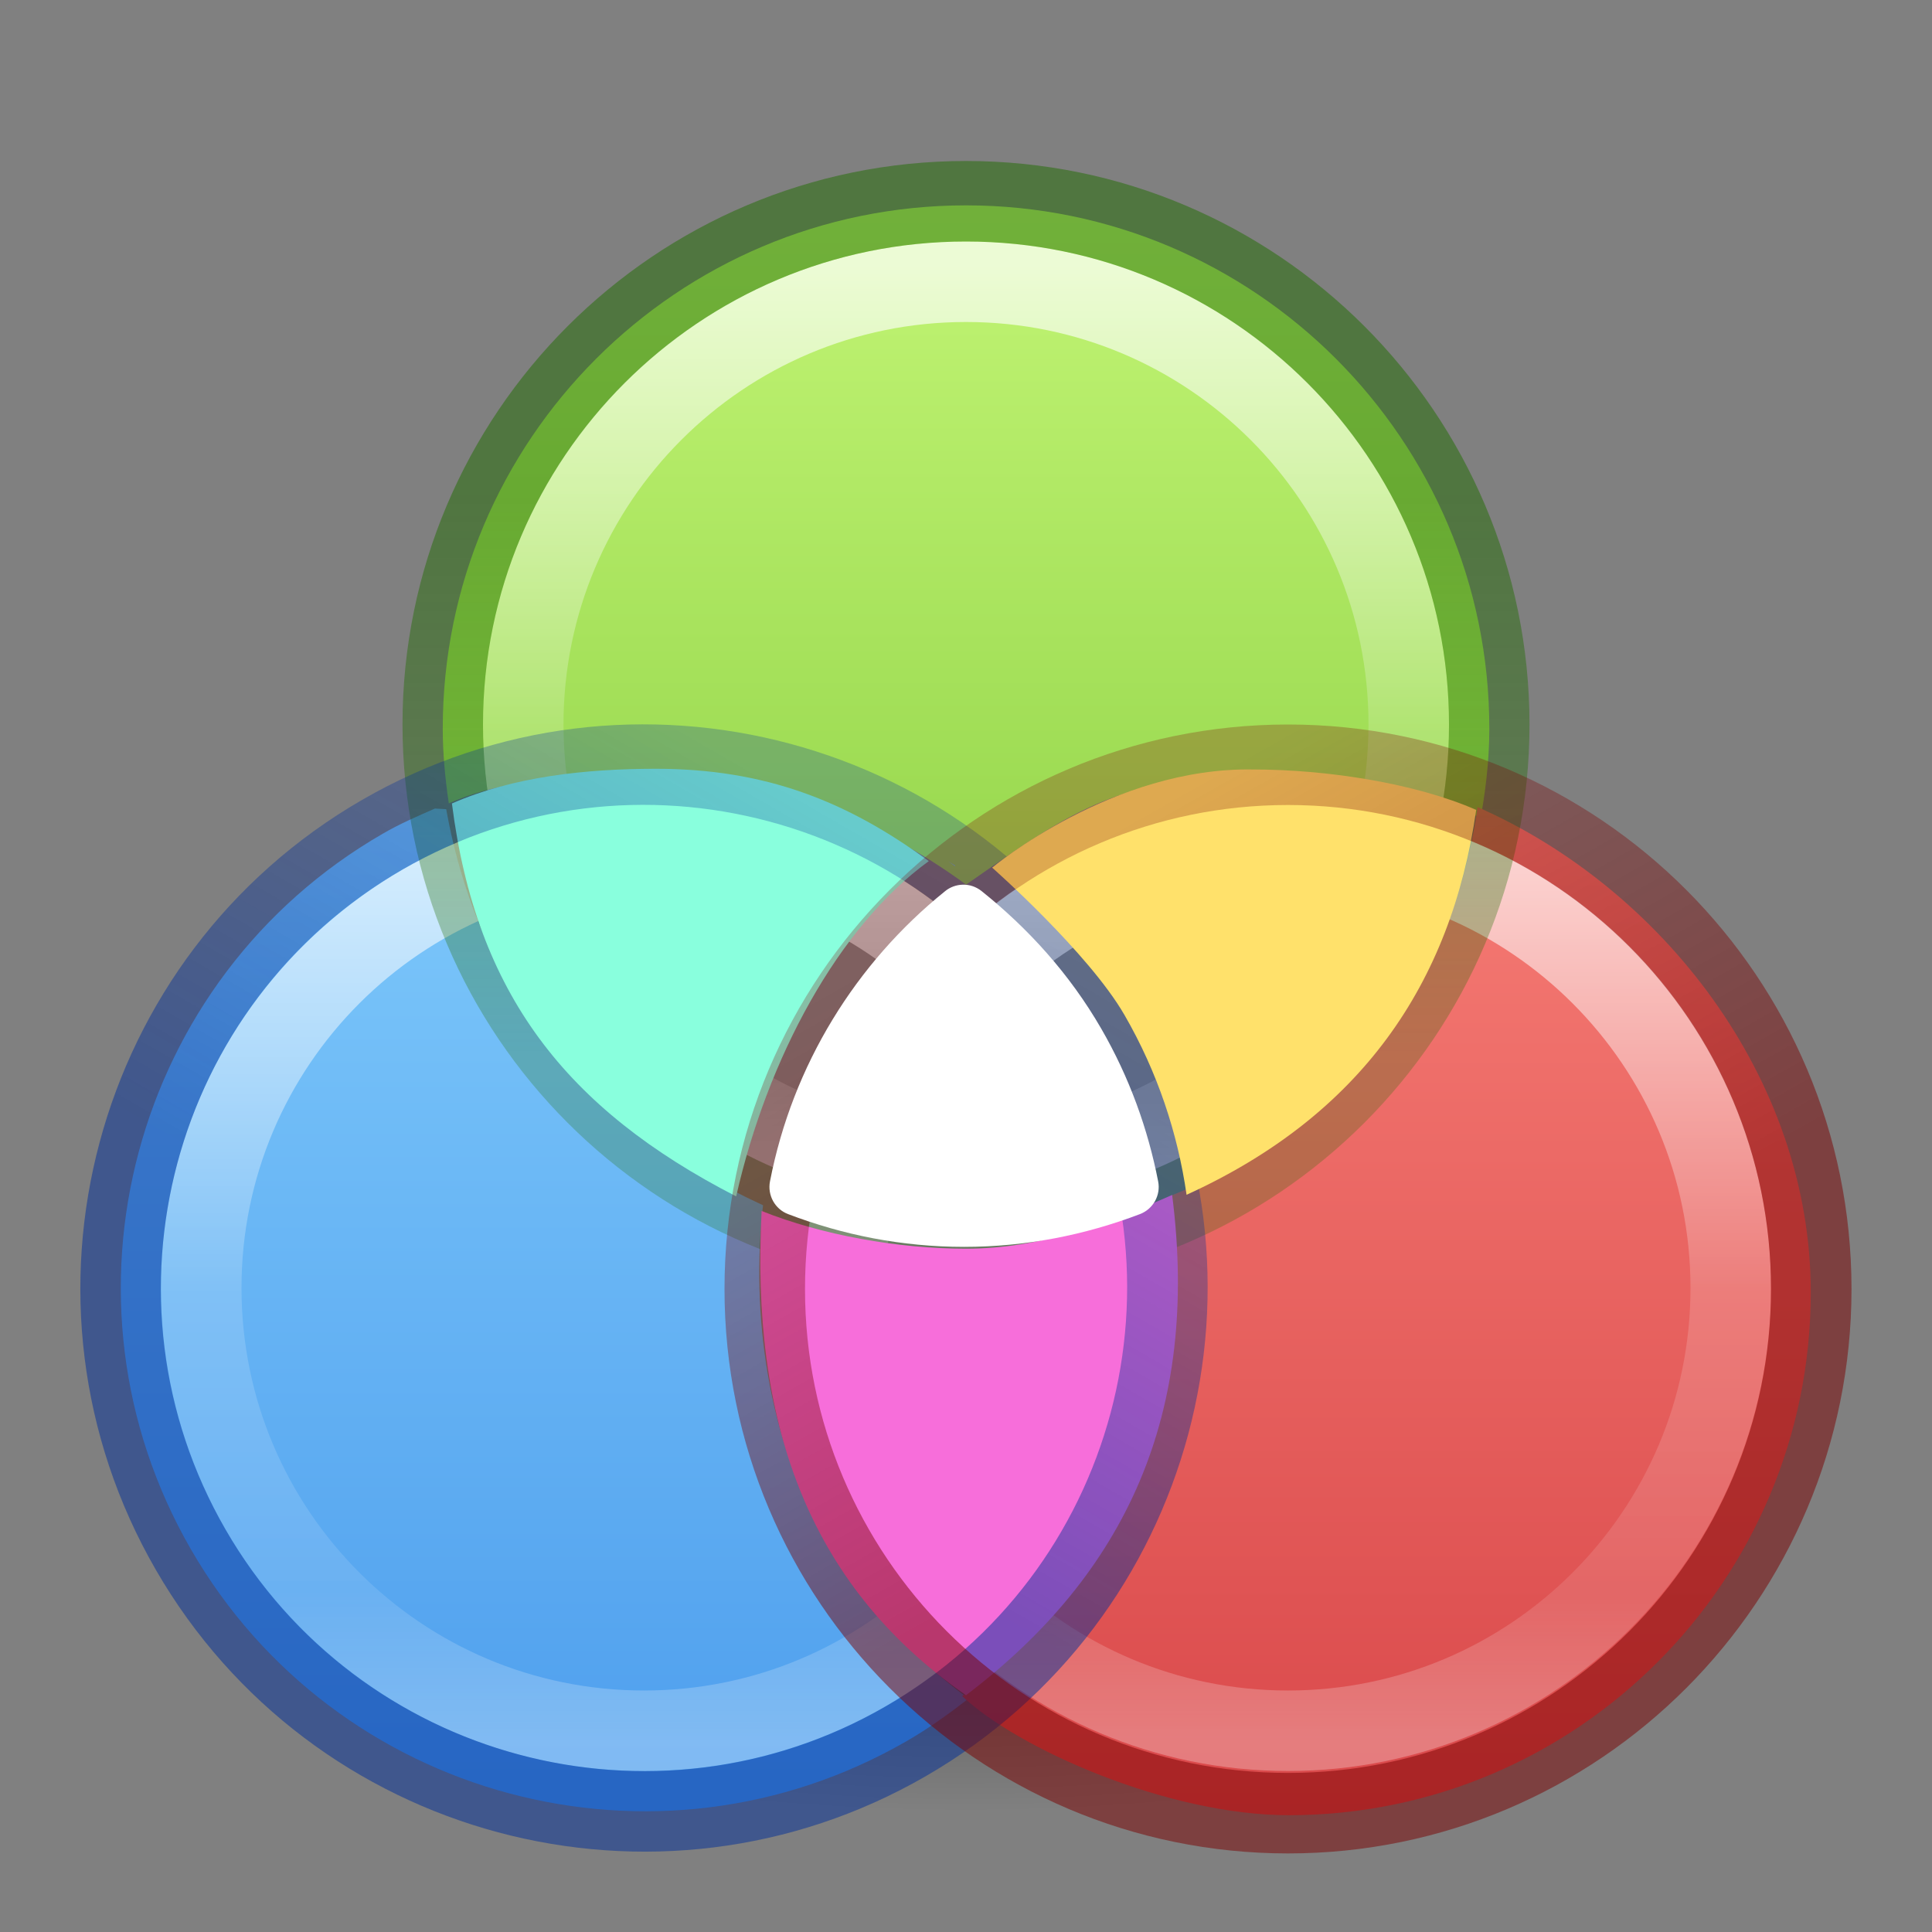 <?xml version="1.0" encoding="UTF-8" standalone="no"?>
<svg
   id="svg4248"
   height="24"
   width="24"
   version="1.1"
   sodipodi:docname="preferences-color.svg"
   inkscape:version="1.2.2 (b0a8486541, 2022-12-01)"
   xmlns:inkscape="http://www.inkscape.org/namespaces/inkscape"
   xmlns:sodipodi="http://sodipodi.sourceforge.net/DTD/sodipodi-0.dtd"
   xmlns:xlink="http://www.w3.org/1999/xlink"
   xmlns="http://www.w3.org/2000/svg"
   xmlns:svg="http://www.w3.org/2000/svg"
   xmlns:rdf="http://www.w3.org/1999/02/22-rdf-syntax-ns#"
   xmlns:cc="http://creativecommons.org/ns#"
   xmlns:dc="http://purl.org/dc/elements/1.1/">
  <rect width="100%" height="100%" fill="#808080" stroke="none"/>
  <sodipodi:namedview
     id="namedview220"
     pagecolor="#ffffff"
     bordercolor="#666666"
     borderopacity="1.0"
     inkscape:showpageshadow="2"
     inkscape:pageopacity="0.0"
     inkscape:pagecheckerboard="0"
     inkscape:deskcolor="#d1d1d1"
     showgrid="false"
     inkscape:zoom="55.625734"
     inkscape:cx="11.451534"
     inkscape:cy="17.599768"
     inkscape:window-width="1326"
     inkscape:window-height="764"
     inkscape:window-x="431"
     inkscape:window-y="264"
     inkscape:window-maximized="0"
     inkscape:current-layer="svg4248" />
  <defs
     id="defs4250">
    <linearGradient
       inkscape:collect="always"
       id="linearGradient18797">
      <stop
         style="stop-color:#206b00;stop-opacity:1;"
         offset="0"
         id="stop18793" />
      <stop
         style="stop-color:#206b00;stop-opacity:0.5;"
         offset="1"
         id="stop18795" />
    </linearGradient>
    <linearGradient
       inkscape:collect="always"
       id="linearGradient18789">
      <stop
         style="stop-color:#7a0000;stop-opacity:1;"
         offset="0"
         id="stop18785" />
      <stop
         style="stop-color:#7a0000;stop-opacity:0.5;"
         offset="1"
         id="stop18787" />
    </linearGradient>
    <linearGradient
       inkscape:collect="always"
       id="linearGradient18781">
      <stop
         style="stop-color:#002e99;stop-opacity:1;"
         offset="0"
         id="stop18777" />
      <stop
         style="stop-color:#002e99;stop-opacity:0.5;"
         offset="1"
         id="stop18779" />
    </linearGradient>
    <linearGradient
       inkscape:collect="always"
       id="linearGradient14808">
      <stop
         style="stop-color:#d1ff82;stop-opacity:1;"
         offset="0"
         id="stop14804" />
      <stop
         style="stop-color:#68b723;stop-opacity:1;"
         offset="1"
         id="stop14806" />
    </linearGradient>
    <linearGradient
       inkscape:collect="always"
       id="linearGradient13285">
      <stop
         style="stop-color:#8cd5ff;stop-opacity:1;"
         offset="0"
         id="stop13281" />
      <stop
         style="stop-color:#3689e6;stop-opacity:1;"
         offset="1"
         id="stop13283" />
    </linearGradient>
    <linearGradient
       inkscape:collect="always"
       id="linearGradient6761">
      <stop
         style="stop-color:#ff8c82;stop-opacity:1;"
         offset="0"
         id="stop6757" />
      <stop
         style="stop-color:#c6262e;stop-opacity:1;"
         offset="1"
         id="stop6759" />
    </linearGradient>
    <linearGradient
       id="linearGradient4011-4">
      <stop
         id="stop4013-8"
         style="stop-color:#ffffff;stop-opacity:1"
         offset="0" />
      <stop
         id="stop4015-5"
         style="stop-color:#ffffff;stop-opacity:0.235"
         offset="0.508" />
      <stop
         id="stop4017-6"
         style="stop-color:#ffffff;stop-opacity:0.157"
         offset="0.835" />
      <stop
         id="stop4019-1"
         style="stop-color:#ffffff;stop-opacity:0.392"
         offset="1" />
    </linearGradient>
    <linearGradient
       id="linearGradient4661">
      <stop
         id="stop4663"
         style="stop-color:#000000;stop-opacity:1"
         offset="0" />
      <stop
         id="stop4665"
         style="stop-color:#000000;stop-opacity:0"
         offset="1" />
    </linearGradient>
    <radialGradient
       xlink:href="#linearGradient4661"
       id="radialGradient3090"
       gradientUnits="userSpaceOnUse"
       gradientTransform="matrix(0.8,0,0,0.235,-38.1,18.912)"
       cx="62.625"
       cy="4.625"
       fx="62.625"
       fy="4.625"
       r="10.625" />
    <linearGradient
       y2="44.341"
       x2="71.204"
       y1="6.238"
       x1="71.204"
       gradientTransform="matrix(0.297,0,0,0.297,-13.326,8.461)"
       gradientUnits="userSpaceOnUse"
       id="linearGradient14881"
       xlink:href="#linearGradient4011-4" />
    <linearGradient
       y2="44.341"
       x2="71.204"
       y1="6.238"
       x1="71.204"
       gradientTransform="matrix(0.297,0,0,0.297,-5.326,8.461)"
       gradientUnits="userSpaceOnUse"
       id="linearGradient14885"
       xlink:href="#linearGradient4011-4" />
    <linearGradient
       y2="44.341"
       x2="71.204"
       y1="6.238"
       x1="71.204"
       gradientTransform="matrix(0.297,0,0,0.297,-9.326,1.461)"
       gradientUnits="userSpaceOnUse"
       id="linearGradient14889"
       xlink:href="#linearGradient4011-4" />
    <linearGradient
       inkscape:collect="always"
       xlink:href="#linearGradient6761"
       id="linearGradient6763"
       x1="34.677"
       y1="11.723"
       x2="34.677"
       y2="59.71"
       gradientUnits="userSpaceOnUse"
       gradientTransform="matrix(0.52,0,0,0.521,-0.12,-0.138)" />
    <linearGradient
       inkscape:collect="always"
       xlink:href="#linearGradient13285"
       id="linearGradient13287"
       x1="12.602"
       y1="12.405"
       x2="12.602"
       y2="55.158"
       gradientUnits="userSpaceOnUse"
       gradientTransform="matrix(0.52,0,0,0.52,-0.84,-0.12)" />
    <linearGradient
       inkscape:collect="always"
       xlink:href="#linearGradient14808"
       id="linearGradient14810"
       x1="23.93"
       y1="0.063"
       x2="23.93"
       y2="39.951"
       gradientUnits="userSpaceOnUse"
       gradientTransform="matrix(0.52,0,0,0.52,-0.48,-0.335)" />
    <linearGradient
       inkscape:collect="always"
       xlink:href="#linearGradient18781"
       id="linearGradient18783"
       x1="13.05"
       y1="31.615"
       x2="20.357"
       y2="18.96"
       gradientUnits="userSpaceOnUse"
       gradientTransform="matrix(0.52,0,0,0.52,-0.841,-0.123)" />
    <linearGradient
       inkscape:collect="always"
       xlink:href="#linearGradient18789"
       id="linearGradient18791"
       x1="35.176"
       y1="31.949"
       x2="28.039"
       y2="19.278"
       gradientUnits="userSpaceOnUse"
       gradientTransform="matrix(0.52,0,0,0.521,-0.12,-0.138)" />
    <linearGradient
       inkscape:collect="always"
       xlink:href="#linearGradient18797"
       id="linearGradient18799"
       x1="24.058"
       y1="12.516"
       x2="24.058"
       y2="26.17"
       gradientUnits="userSpaceOnUse"
       gradientTransform="matrix(0.52,0,0,0.52,-0.48,-0.36)" />
  </defs>
  <path
     id="path14769"
     d="m 12,2.551 c -3.586,-1.6e-6 -6.5,2.914 -6.5,6.5 0,0.316 0.031,0.625 0.075,0.929 0.797,-0.35 1.676,-0.329 2.602,-0.329 1.43,0 2.751,0.553 3.824,1.338 1.104,-0.767 1.812,-1.315 3.243,-1.315 0.926,0 2.387,0.148 3.184,0.498 -0.015,0.102 -0.037,0.008 -0.057,0.108 0.077,-0.4 0.13,-0.807 0.13,-1.229 9e-6,-3.586 -2.914,-6.5 -6.5,-6.5 z m 6.263,8.194 c -0.031,0.115 -0.06,0.23 -0.097,0.342 0.037,-0.112 0.066,-0.227 0.097,-0.342 z m -0.339,0.962 c -0.047,0.105 -0.1,0.207 -0.152,0.309 0.053,-0.102 0.105,-0.204 0.152,-0.309 z m -0.436,0.807 c -0.044,0.069 -0.087,0.14 -0.133,0.208 0.047,-0.068 0.089,-0.138 0.133,-0.208 z m -0.566,0.766 c -0.049,0.057 -0.097,0.114 -0.148,0.169 0.051,-0.055 0.099,-0.112 0.148,-0.169 z m -0.705,0.708 c -0.041,0.035 -0.084,0.066 -0.125,0.1 0.042,-0.034 0.085,-0.065 0.125,-0.1 z m -0.714,0.529 c -0.036,0.023 -0.07,0.048 -0.106,0.07 0.036,-0.022 0.07,-0.047 0.106,-0.07 z m -0.838,0.456 c -0.021,0.01 -0.043,0.019 -0.064,0.028 2.25e-4,0.002 0.001,0.003 0.002,0.005 0.022,-0.009 0.041,-0.023 0.063,-0.033 z"
     style="color:#000000;clip-rule:nonzero;display:inline;overflow:visible;visibility:visible;opacity:1;isolation:auto;mix-blend-mode:normal;color-interpolation:sRGB;color-interpolation-filters:linearRGB;solid-color:#000000;solid-opacity:1;fill:url(#linearGradient14810);fill-opacity:1;fill-rule:nonzero;stroke:none;stroke-width:1;stroke-linecap:butt;stroke-linejoin:miter;stroke-miterlimit:4;stroke-dasharray:none;stroke-dashoffset:0;stroke-opacity:1;marker:none;color-rendering:auto;image-rendering:auto;shape-rendering:auto;text-rendering:auto;enable-background:accumulate"
     sodipodi:nodetypes="sscscscccsccccccccccccccccccccccc" />
  <path
     d="m 20.5,20 c 0,1.381 -3.806,2.5 -8.5,2.5 -4.694,0 -8.5,-1.119 -8.5,-2.5 0,-1.381 3.806,-2.5 8.5,-2.5 4.694,0 8.5,1.119 8.5,2.5 z"
     id="path8836"
     style="display:inline;overflow:visible;visibility:visible;opacity:0.3;fill:url(#radialGradient3090);fill-opacity:1;fill-rule:evenodd;stroke:none;stroke-width:1;marker:none" />
  <path
     id="path14761"
     d="m 8.308,9.5 c 0.058,0.003 0.117,0.005 0.175,0.009 -0.058,-0.004 -0.116,-0.006 -0.175,-0.009 z m -0.637,0.005 c -0.092,0.005 -0.184,0.006 -0.277,0.015 0.091,-0.009 0.184,-0.01 0.277,-0.015 z m 1.652,0.121 c 0.014,0.003 0.027,0.006 0.04,0.009 -0.014,-0.003 -0.027,-0.006 -0.04,-0.009 z m -2.689,0.011 c -0.098,0.021 -0.194,0.052 -0.292,0.078 0.097,-0.026 0.193,-0.056 0.292,-0.078 z M 5.817,9.875 C 5.715,9.912 5.614,9.95 5.513,9.992 5.613,9.95 5.715,9.912 5.817,9.875 Z M 5.403,10.044 c -0.219,0.096 -0.438,0.19 -0.649,0.313 -3.11,1.795 -4.177,5.78 -2.382,8.89 1.795,3.11 5.78,4.177 8.89,2.382 0.274,-0.158 0.527,-0.339 0.769,-0.529 C 11.328,20.582 10.717,19.919 10.254,19.116 9.532,17.867 9.327,16.303 9.479,14.972 7.319,13.98 5.955,12.35 5.543,10.052 Z m 5.601,0.182 c 0.054,0.028 0.108,0.058 0.161,0.088 -0.054,-0.03 -0.107,-0.06 -0.161,-0.088 z m 0.782,0.478 c 0.026,0.018 0.051,0.037 0.076,0.055 0.002,-0.001 0.003,-0.003 0.005,-0.005 -0.026,-0.019 -0.055,-0.032 -0.081,-0.051 z"
     style="color:#000000;clip-rule:nonzero;display:inline;overflow:visible;visibility:visible;opacity:1;isolation:auto;mix-blend-mode:normal;color-interpolation:sRGB;color-interpolation-filters:linearRGB;solid-color:#000000;solid-opacity:1;fill:url(#linearGradient13287);fill-opacity:1;fill-rule:nonzero;stroke:none;stroke-width:1;stroke-linecap:round;stroke-linejoin:round;stroke-miterlimit:4;stroke-dasharray:none;stroke-dashoffset:0;stroke-opacity:1;marker:none;color-rendering:auto;image-rendering:auto;shape-rendering:auto;text-rendering:auto;enable-background:accumulate"
     sodipodi:nodetypes="cccccccccccccccccsscsccccccccccc" />
  <path
     style="color:#000000;clip-rule:nonzero;display:inline;overflow:visible;visibility:visible;opacity:1;isolation:auto;mix-blend-mode:normal;color-interpolation:sRGB;color-interpolation-filters:linearRGB;solid-color:#000000;solid-opacity:1;fill:url(#linearGradient6763);fill-opacity:1;fill-rule:nonzero;stroke:none;stroke-width:1;stroke-linecap:butt;stroke-linejoin:miter;stroke-miterlimit:4;stroke-dasharray:none;stroke-dashoffset:0;stroke-opacity:1;marker:none;color-rendering:auto;image-rendering:auto;shape-rendering:auto;text-rendering:auto;enable-background:accumulate"
     d="m 18.355,10.027 c -0.334,2.326 -1.707,3.982 -3.818,4.83 0.151,1.331 0.004,2.942 -0.715,4.19 -0.462,0.801 -1.169,1.507 -1.869,2.023 0.681,0.646 2.543,1.479 4.057,1.479 3.578,0 6.484,-2.912 6.484,-6.497 0,-2.66 -1.852,-5.021 -4.139,-6.026 z"
     id="path14717"
     sodipodi:nodetypes="ccscssc" />
  <path
     d="m 13.5,16 c 0,3.038 -2.463,5.5 -5.5,5.5 -3.038,0 -5.5,-2.463 -5.5,-5.5 0,-3.038 2.462,-5.5 5.5,-5.5 3.037,0 5.5,2.462 5.5,5.5 z"
     id="path14879"
     style="color:#000000;display:inline;overflow:visible;visibility:visible;opacity:0.7;fill:none;stroke:url(#linearGradient14881);stroke-width:1;stroke-linecap:round;stroke-linejoin:round;stroke-miterlimit:4;stroke-dasharray:none;stroke-dashoffset:0;stroke-opacity:1;marker:none;enable-background:accumulate" />
  <path
     style="color:#000000;display:inline;overflow:visible;visibility:visible;opacity:0.7;fill:none;stroke:url(#linearGradient14885);stroke-width:1;stroke-linecap:round;stroke-linejoin:round;stroke-miterlimit:4;stroke-dasharray:none;stroke-dashoffset:0;stroke-opacity:1;marker:none;enable-background:accumulate"
     id="path14883"
     d="m 21.5,16 c 0,3.038 -2.463,5.5 -5.5,5.5 -3.038,0 -5.5,-2.463 -5.5,-5.5 0,-3.038 2.462,-5.5 5.5,-5.5 3.037,0 5.5,2.462 5.5,5.5 z" />
  <path
     d="m 17.5,9 c 0,3.038 -2.463,5.5 -5.5,5.5 -3.038,0 -5.5,-2.463 -5.5,-5.5 0,-3.038 2.462,-5.5 5.5,-5.5 3.037,0 5.5,2.462 5.5,5.5 z"
     id="path14887"
     style="color:#000000;display:inline;overflow:visible;visibility:visible;opacity:0.7;fill:none;stroke:url(#linearGradient14889);stroke-width:1;stroke-linecap:round;stroke-linejoin:round;stroke-miterlimit:4;stroke-dasharray:none;stroke-dashoffset:0;stroke-opacity:1;marker:none;enable-background:accumulate" />
  <path
     d="M 12,15.5 C 8.414,15.5 5.5,12.586 5.5,9 5.5,5.414 8.414,2.5 12,2.5 c 3.586,0 6.5,2.914 6.5,6.5 0,3.586 -2.914,6.5 -6.5,6.5 z"
     id="path14767"
     style="color:#000000;display:inline;overflow:visible;visibility:visible;opacity:1;fill:none;fill-opacity:0;fill-rule:nonzero;stroke:url(#linearGradient18799);stroke-width:1;stroke-linecap:round;stroke-linejoin:round;stroke-miterlimit:4;stroke-dasharray:none;stroke-dashoffset:0;stroke-opacity:0.5;marker:none;enable-background:accumulate" />
  <path
     id="path14771"
     d="m 8.147,9.55 c -0.878,0 -1.776,0.099 -2.533,0.431 C 5.912,12.338 7.028,13.775 9.145,14.862 9.533,13.146 10.413,11.514 11.538,10.697 10.52,9.951 9.506,9.55 8.147,9.55 Z"
     style="color:#000000;display:inline;overflow:visible;visibility:visible;opacity:1;fill:#89ffdd;fill-opacity:1;fill-rule:nonzero;stroke:none;stroke-width:1;marker:none;enable-background:accumulate"
     sodipodi:nodetypes="scccs" />
  <path
     id="path14763"
     d="m 14.561,14.844 c -0.8,0.352 -1.632,0.668 -2.561,0.668 -0.851,0 -1.793,-0.171 -2.539,-0.469 C 9.329,17.609 9.998,19.667 12,21.059 c 1.988,-1.509 2.907,-3.499 2.561,-6.214 z"
     style="color:#000000;display:inline;overflow:visible;visibility:visible;opacity:1;fill:#f76eda;fill-opacity:1;fill-rule:nonzero;stroke:none;stroke-width:1;marker:none;enable-background:accumulate"
     sodipodi:nodetypes="csccc" />
  <path
     style="color:#000000;display:inline;overflow:visible;visibility:visible;opacity:1;fill:none;fill-opacity:0;fill-rule:nonzero;stroke:url(#linearGradient18783);stroke-width:1;stroke-linecap:round;stroke-linejoin:round;stroke-miterlimit:4;stroke-dasharray:none;stroke-dashoffset:0;stroke-opacity:0.5;marker:none;enable-background:accumulate"
     id="path14759"
     d="m 13.631,12.749 c 1.794,3.107 0.727,7.089 -2.38,8.882 C 8.144,23.425 4.163,22.358 2.369,19.251 0.575,16.144 1.642,12.163 4.749,10.369 7.856,8.575 11.837,9.642 13.631,12.749 Z" />
  <path
     id="path14744"
     d="m 15.573,9.559 c -1.749,-0.036 -3.248,1.219 -3.248,1.219 0,0 1.198,1.058 1.644,1.831 0.41,0.71 0.661,1.468 0.771,2.233 2.154,-0.981 3.286,-2.607 3.598,-4.781 C 17.57,9.724 16.466,9.559 15.573,9.559 Z"
     style="color:#000000;display:inline;overflow:visible;visibility:visible;opacity:1;fill:#ffe16b;fill-opacity:1;fill-rule:nonzero;stroke:none;stroke-width:1;marker:none;enable-background:accumulate"
     sodipodi:nodetypes="ccsccc" />
  <path
     d="m 16,9.5 c -3.586,0 -6.5,2.919 -6.5,6.512 0,3.593 2.914,6.512 6.5,6.512 3.586,0 6.5,-2.919 6.5,-6.512 C 22.5,12.419 19.586,9.5 16,9.5 Z"
     id="path14719"
     style="color:#000000;display:inline;overflow:visible;visibility:visible;opacity:1;fill:none;fill-opacity:0;fill-rule:nonzero;stroke:url(#linearGradient18791);stroke-width:1;stroke-linecap:round;stroke-linejoin:round;stroke-miterlimit:4;stroke-dasharray:none;stroke-dashoffset:0;stroke-opacity:0.5;marker:none;enable-background:accumulate" />
  <path
     id="rect5240"
     style="opacity:1;fill:#ffffff;fill-opacity:1;stroke:none;stroke-width:1;stroke-linejoin:round;stroke-miterlimit:3.429;stroke-opacity:0.5;paint-order:stroke markers fill"
     d="m 11.958,10.99 c -0.079,0.002 -0.156,0.03 -0.217,0.08 -1.106,0.891 -1.895,2.156 -2.176,3.606 -0.033,0.172 0.061,0.344 0.225,0.406 0.678,0.259 1.414,0.407 2.186,0.407 0.772,0 1.507,-0.149 2.185,-0.407 0.164,-0.063 0.26,-0.234 0.226,-0.406 -0.126,-0.648 -0.356,-1.29 -0.706,-1.896 -0.396,-0.686 -0.913,-1.251 -1.489,-1.712 -0.067,-0.053 -0.15,-0.081 -0.235,-0.078 z" />
</svg>
